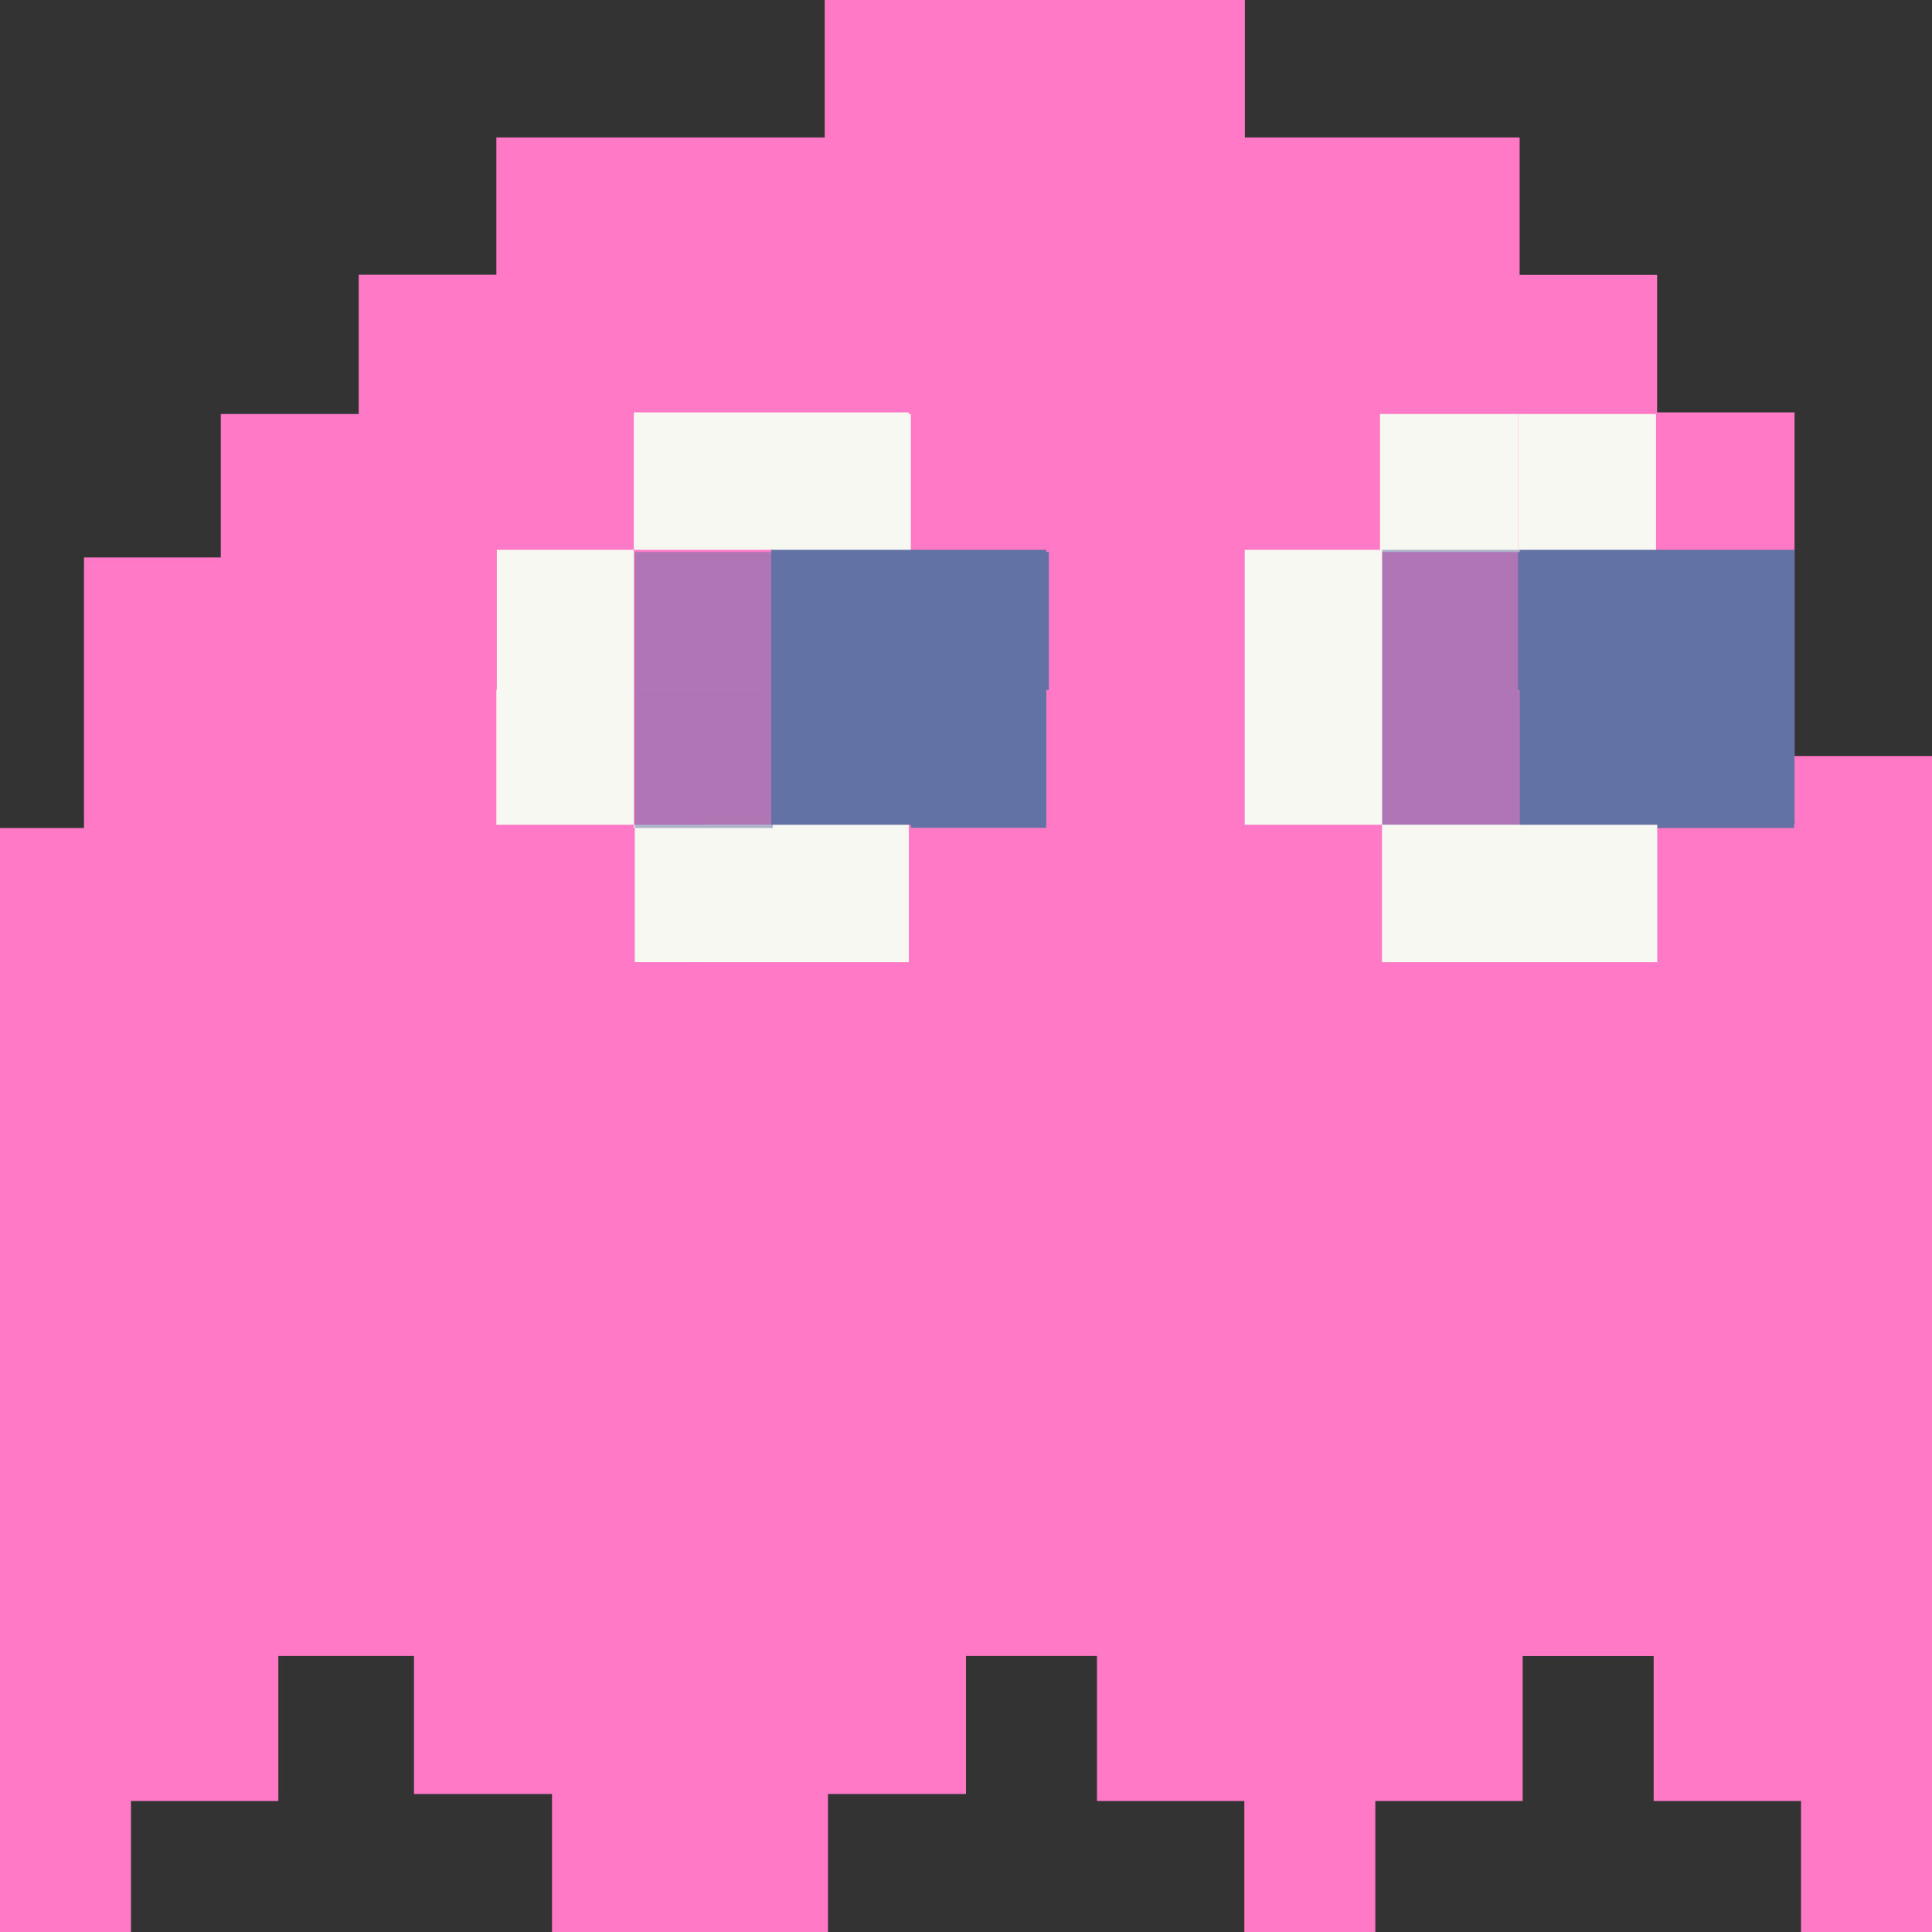 <svg width="95" height="95" viewBox="0 0 95 95" fill="none" xmlns="http://www.w3.org/2000/svg">
<rect x="0" y="0" width="95" height="95" fill="#333333" stroke="none"/>
<rect x="40.553" width="20.652" height="60.079" fill="#FF79C6"/>
<rect x="17.648" y="13.518" width="43.557" height="37.925" fill="#FF79C6"/>
<rect x="58.577" y="20.277" width="29.664" height="27.411" fill="#FF79C6"/>
<rect x="24.407" y="6.759" width="50.316" height="14.644" fill="#FF79C6"/>
<rect x="4.13" y="27.411" width="21.028" height="20.277" fill="#FF79C6"/>
<rect x="87.49" y="37.174" width="7.51" height="28.913" fill="#FF79C6"/>
<rect x="81.107" y="40.553" width="13.893" height="21.403" fill="#FF79C6"/>
<rect y="56.356" width="6.441" height="38.644" fill="#FF79C6"/>
<rect x="67.857" y="81.429" width="6.786" height="6.786" fill="#FF79C6"/>
<rect x="61.071" y="81.429" width="6.786" height="6.786" fill="#FF79C6"/>
<rect x="61.186" y="66.017" width="6.441" height="28.983" fill="#FF79C6"/>
<rect x="53.941" y="67.627" width="20.932" height="20.932" fill="#FF79C6"/>
<rect x="67.857" y="74.643" width="6.786" height="6.786" fill="#FF79C6"/>
<rect x="74.643" y="74.643" width="6.786" height="6.786" fill="#FF79C6"/>
<rect x="88.214" y="40.714" width="6.786" height="40.714" fill="#FF79C6"/>
<rect x="81.429" y="74.643" width="6.786" height="6.786" fill="#FF79C6"/>
<rect x="88.214" y="81.429" width="6.786" height="6.786" fill="#FF79C6"/>
<rect x="88.559" y="67.627" width="6.441" height="27.373" fill="#FF79C6"/>
<rect x="81.429" y="33.929" width="6.786" height="6.786" fill="#6272A4"/>
<rect x="44.786" y="33.929" width="6.786" height="6.786" fill="#6272A4"/>
<rect x="17.648" y="13.518" width="63.834" height="8.636" fill="#FF79C6"/>
<rect x="67.857" y="13.571" width="6.786" height="6.786" fill="#FF79C6"/>
<rect x="67.857" y="6.786" width="6.786" height="6.786" fill="#FF79C6"/>
<rect x="61.071" y="20.357" width="6.786" height="6.786" fill="#FF79C6"/>
<rect x="51.443" y="21.028" width="9.763" height="24.783" fill="#FF79C6"/>
<rect x="44.786" y="40.714" width="23.071" height="6.786" fill="#FF79C6"/>
<rect x="44.786" y="20.357" width="16.286" height="6.786" fill="#FF79C6"/>
<rect x="61.071" y="6.786" width="6.786" height="13.571" fill="#FF79C6"/>
<rect x="54.286" y="6.786" width="6.786" height="13.571" fill="#FF79C6"/>
<rect x="47.5" y="6.786" width="6.786" height="13.571" fill="#FF79C6"/>
<rect x="47.688" width="6.759" height="19.526" fill="#FF79C6"/>
<rect x="54.447" width="6.759" height="19.526" fill="#FF79C6"/>
<rect x="40.714" y="6.786" width="6.786" height="13.571" fill="#FF79C6"/>
<rect x="33.929" y="6.786" width="6.786" height="13.571" fill="#FF79C6"/>
<rect x="81.429" y="27.143" width="6.786" height="6.786" fill="#6272A4"/>
<rect x="44.786" y="27.143" width="6.786" height="6.786" fill="#6272A4"/>
<rect x="74.643" y="27.143" width="6.786" height="6.786" fill="#6272A4"/>
<rect x="38" y="27.143" width="6.786" height="6.786" fill="#6272A4"/>
<rect x="74.643" y="20.357" width="6.786" height="6.786" fill="#F8F8F2"/>
<rect x="38" y="20.357" width="6.786" height="6.786" fill="#F8F8F2"/>
<rect x="67.857" y="20.357" width="6.786" height="6.786" fill="#F8F8F2"/>
<rect x="31.166" y="20.277" width="13.518" height="6.759" fill="#F8F8F2"/>
<rect x="67.964" y="40.553" width="13.518" height="6.759" fill="#F8F8F2"/>
<rect x="31.166" y="40.553" width="13.518" height="6.759" fill="#F8F8F2"/>
<rect x="67.964" y="40.553" width="13.518" height="6.759" fill="#F8F8F2"/>
<rect x="34.545" y="40.553" width="10.138" height="6.759" fill="#F8F8F2"/>
<rect x="61.206" y="27.036" width="6.759" height="13.518" fill="#F8F8F2"/>
<rect x="24.407" y="27.036" width="6.759" height="13.518" fill="#F8F8F2"/>
<rect x="74.723" y="27.036" width="13.518" height="13.518" fill="#6272A4"/>
<rect x="37.925" y="27.036" width="13.518" height="13.518" fill="#6272A4"/>
<rect x="31.214" y="33.929" width="6.786" height="6.786" fill="#6272A4" fill-opacity="0.5"/>
<rect x="67.964" y="27.036" width="6.759" height="13.518" fill="#6272A4" fill-opacity="0.5"/>
<rect x="31.214" y="27.143" width="6.786" height="6.786" fill="#6272A4" fill-opacity="0.5"/>
<rect x="81.314" y="67.627" width="13.686" height="20.932" fill="#FF79C6"/>
<rect y="81.429" width="6.786" height="6.786" fill="#FF79C6"/>
<rect y="58.771" width="13.686" height="29.788" fill="#FF79C6"/>
<rect y="67.857" width="13.571" height="13.571" fill="#FF79C6"/>
<rect y="54.286" width="13.571" height="13.571" fill="#FF79C6"/>
<rect y="40.714" width="31.214" height="13.571" fill="#FF79C6"/>
<rect x="10.857" y="20.357" width="13.571" height="13.571" fill="#FF79C6"/>
<rect x="13.571" y="54.286" width="13.571" height="13.571" fill="#FF79C6"/>
<rect x="13.571" y="67.857" width="13.571" height="13.571" fill="#FF79C6"/>
<rect x="27.143" y="81.429" width="13.571" height="13.571" fill="#FF79C6"/>
<rect x="33.929" y="74.643" width="13.571" height="13.571" fill="#FF79C6"/>
<rect x="40.714" y="67.857" width="13.571" height="13.571" fill="#FF79C6"/>
<rect x="54.286" y="67.857" width="33.929" height="13.571" fill="#FF79C6"/>
<rect x="20.357" y="74.643" width="13.571" height="13.571" fill="#FF79C6"/>
<rect x="27.143" y="67.857" width="13.571" height="13.571" fill="#FF79C6"/>
<rect y="47.5" width="95" height="33.814" fill="#FF79C6"/>
</svg>
